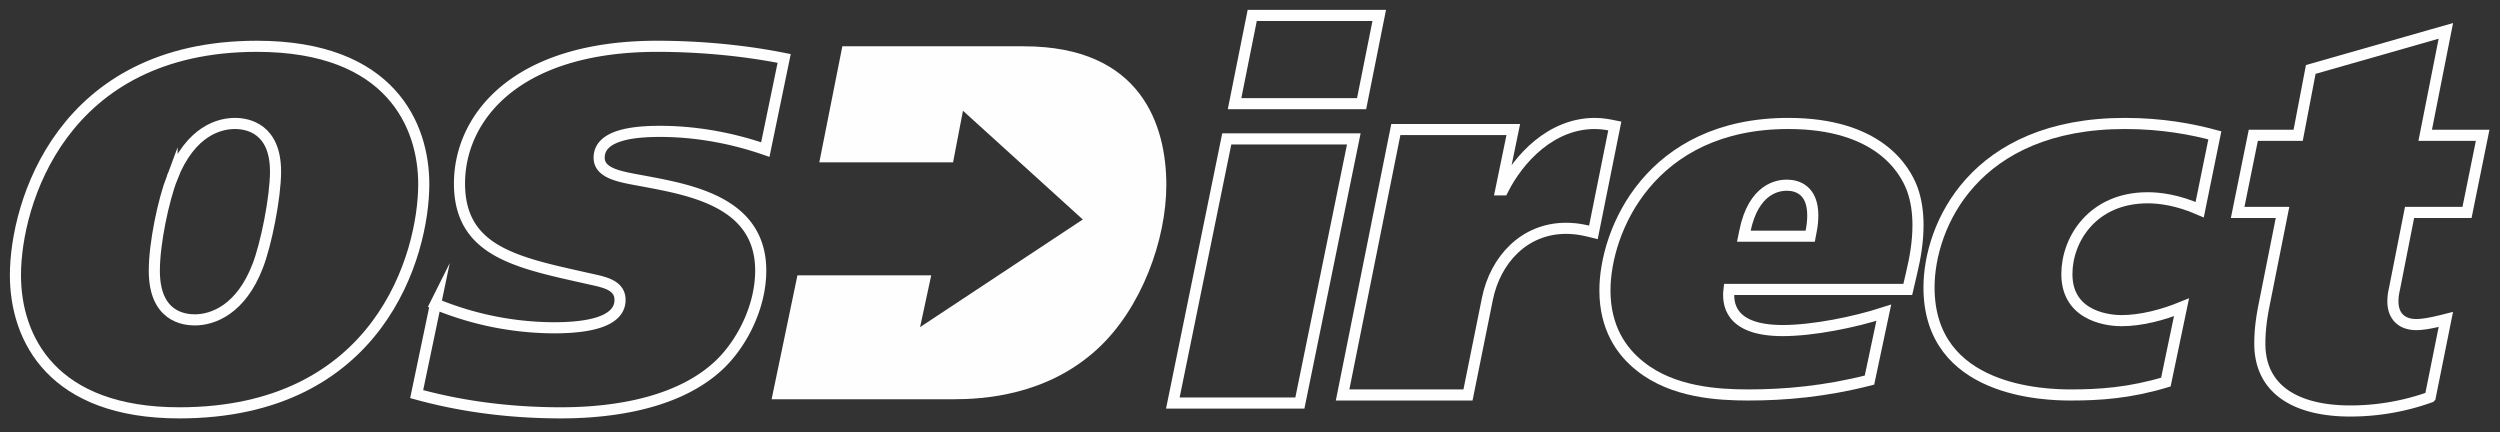 <svg xmlns="http://www.w3.org/2000/svg" width="162" height="28" viewBox="0 0 162 28"><rect x="0" y="0" width="162" height="28" fill="#333333" stroke="none"/><g><g transform="rotate(-360 81 14)"><g><path fill="#fefefe" d="M66.344 3h-11.76l-1.493 7.521h8.667l.642-3.345 7.765 7.046-10.544 6.975.722-3.356h-8.669L50 25.872h11.76c1.937 0 6.07-.228 9.362-3.267 2.842-2.614 4.456-7.057 4.456-10.619C75.578 8.13 73.964 3 66.344 3"/></g><g><path fill="none" stroke="#fefefe" stroke-miterlimit="50" stroke-width=".72" d="M27.46 11.924c0 4.593-2.893 14.828-15.843 14.828C3.432 26.752 1 21.994 1 17.828 1 13.203 3.991 3 16.646 3c8.71 0 10.814 5.184 10.814 8.924zm-16.31-.414c-.559 1.476-1.15 4.232-1.15 6.036 0 2.987 1.939 3.182 2.63 3.182 1.15 0 2.99-.657 4.075-3.51.526-1.345 1.15-4.396 1.15-6.102C17.855 8.328 16.048 8 15.226 8c-.954 0-2.86.425-4.076 3.51z"/></g><g><path fill="none" stroke="#fefefe" stroke-miterlimit="50" stroke-width=".72" d="M49.592 9.693c-2.544-.885-4.922-1.18-6.804-1.18-1.42 0-3.963.13-3.963 1.705 0 1.05 1.42 1.247 2.84 1.51 3.138.59 7.63 1.377 7.63 5.806 0 2.427-1.29 4.824-2.742 6.167-2.973 2.757-7.828 3.051-10.206 3.051-4.063 0-7.2-.622-9.347-1.213l1.222-5.84a20.331 20.331 0 0 0 7.663 1.542c3.6 0 4.293-.984 4.293-1.805 0-.951-.99-1.147-1.882-1.344-4.657-1.05-8.521-1.706-8.521-6.201 0-4.232 3.6-8.891 12.814-8.891 2.345 0 5.285.197 8.225.788z"/></g><g><path fill="none" stroke="#fefefe" stroke-miterlimit="50" stroke-width=".72" d="M79.495 9h8.232l-3.495 17.116H76zm9.88-8l-1.143 5.718H80L81.144 1z"/></g><g><path fill="none" stroke="#fefefe" stroke-miterlimit="50" stroke-width=".72" d="M98.061 8.394v0l-.806 3.906v0h.13c1.03-2.036 3.127-4.3 5.965-4.3.516 0 .967.097 1.29.163l-1.387 6.895c-.387-.098-1-.263-1.774-.263-2.709 0-4.579 2.036-5.094 4.563l-1.259 6.236v0H87v0l3.45-17.2v0z"/></g><g><path fill="none" stroke="#fefefe" stroke-miterlimit="50" stroke-width=".72" d="M112.041 18.756c-.099.834-.033 2.665 3.475 2.665 1.985 0 4.667-.547 6.553-1.157l-.927 4.367c-2.88.738-5.493.963-7.844.963-1.952 0-4.897-.161-7.015-1.862-1.224-.963-2.283-2.504-2.283-4.913C104 14.934 106.946 8 115.88 8c5.792 0 7.546 2.92 8.041 4.269.266.74.365 1.542.365 2.312 0 1.06-.166 2.088-.43 3.179l-.233.996zm5.26-3.45l.067-.354c.067-.32.1-.673.1-.995 0-1.637-.993-1.957-1.688-1.957-.53 0-2.152.192-2.714 2.985l-.066.321z"/></g><g><path fill="none" stroke="#fefefe" stroke-miterlimit="50" stroke-width=".72" d="M140.348 24.76c-2.356.706-4.287.834-6.152.834-1.636 0-9.196-.16-9.196-6.967C125 14.647 127.913 8 137.697 8c2.454 0 4.385.386 5.825.77l-.982 4.816c-1.473-.642-2.618-.77-3.37-.77-3.567 0-5.236 2.697-5.236 4.944 0 2.89 2.978 3.018 3.534 3.018 1.309 0 2.716-.386 3.894-.865z"/></g><g><path fill="none" stroke="#fefefe" stroke-miterlimit="50" stroke-width=".72" d="M148.921 8.768v0l.816-4.268v0l8.754-2.5v0l-1.339 6.768v0h3.724v0l-1.013 4.998v0h-3.724v0l-.98 4.967a3.415 3.415 0 0 0-.098.8c0 1 .62 1.499 1.503 1.499.456 0 1.013-.1 1.927-.333l-1.013 5.034a15.337 15.337 0 0 1-5.193.899c-3.268 0-5.848-1.233-5.848-4.366 0-.833.098-1.6.262-2.434l1.209-6.066v0H145v0l1.014-4.998v0z"/></g></g></g></svg>